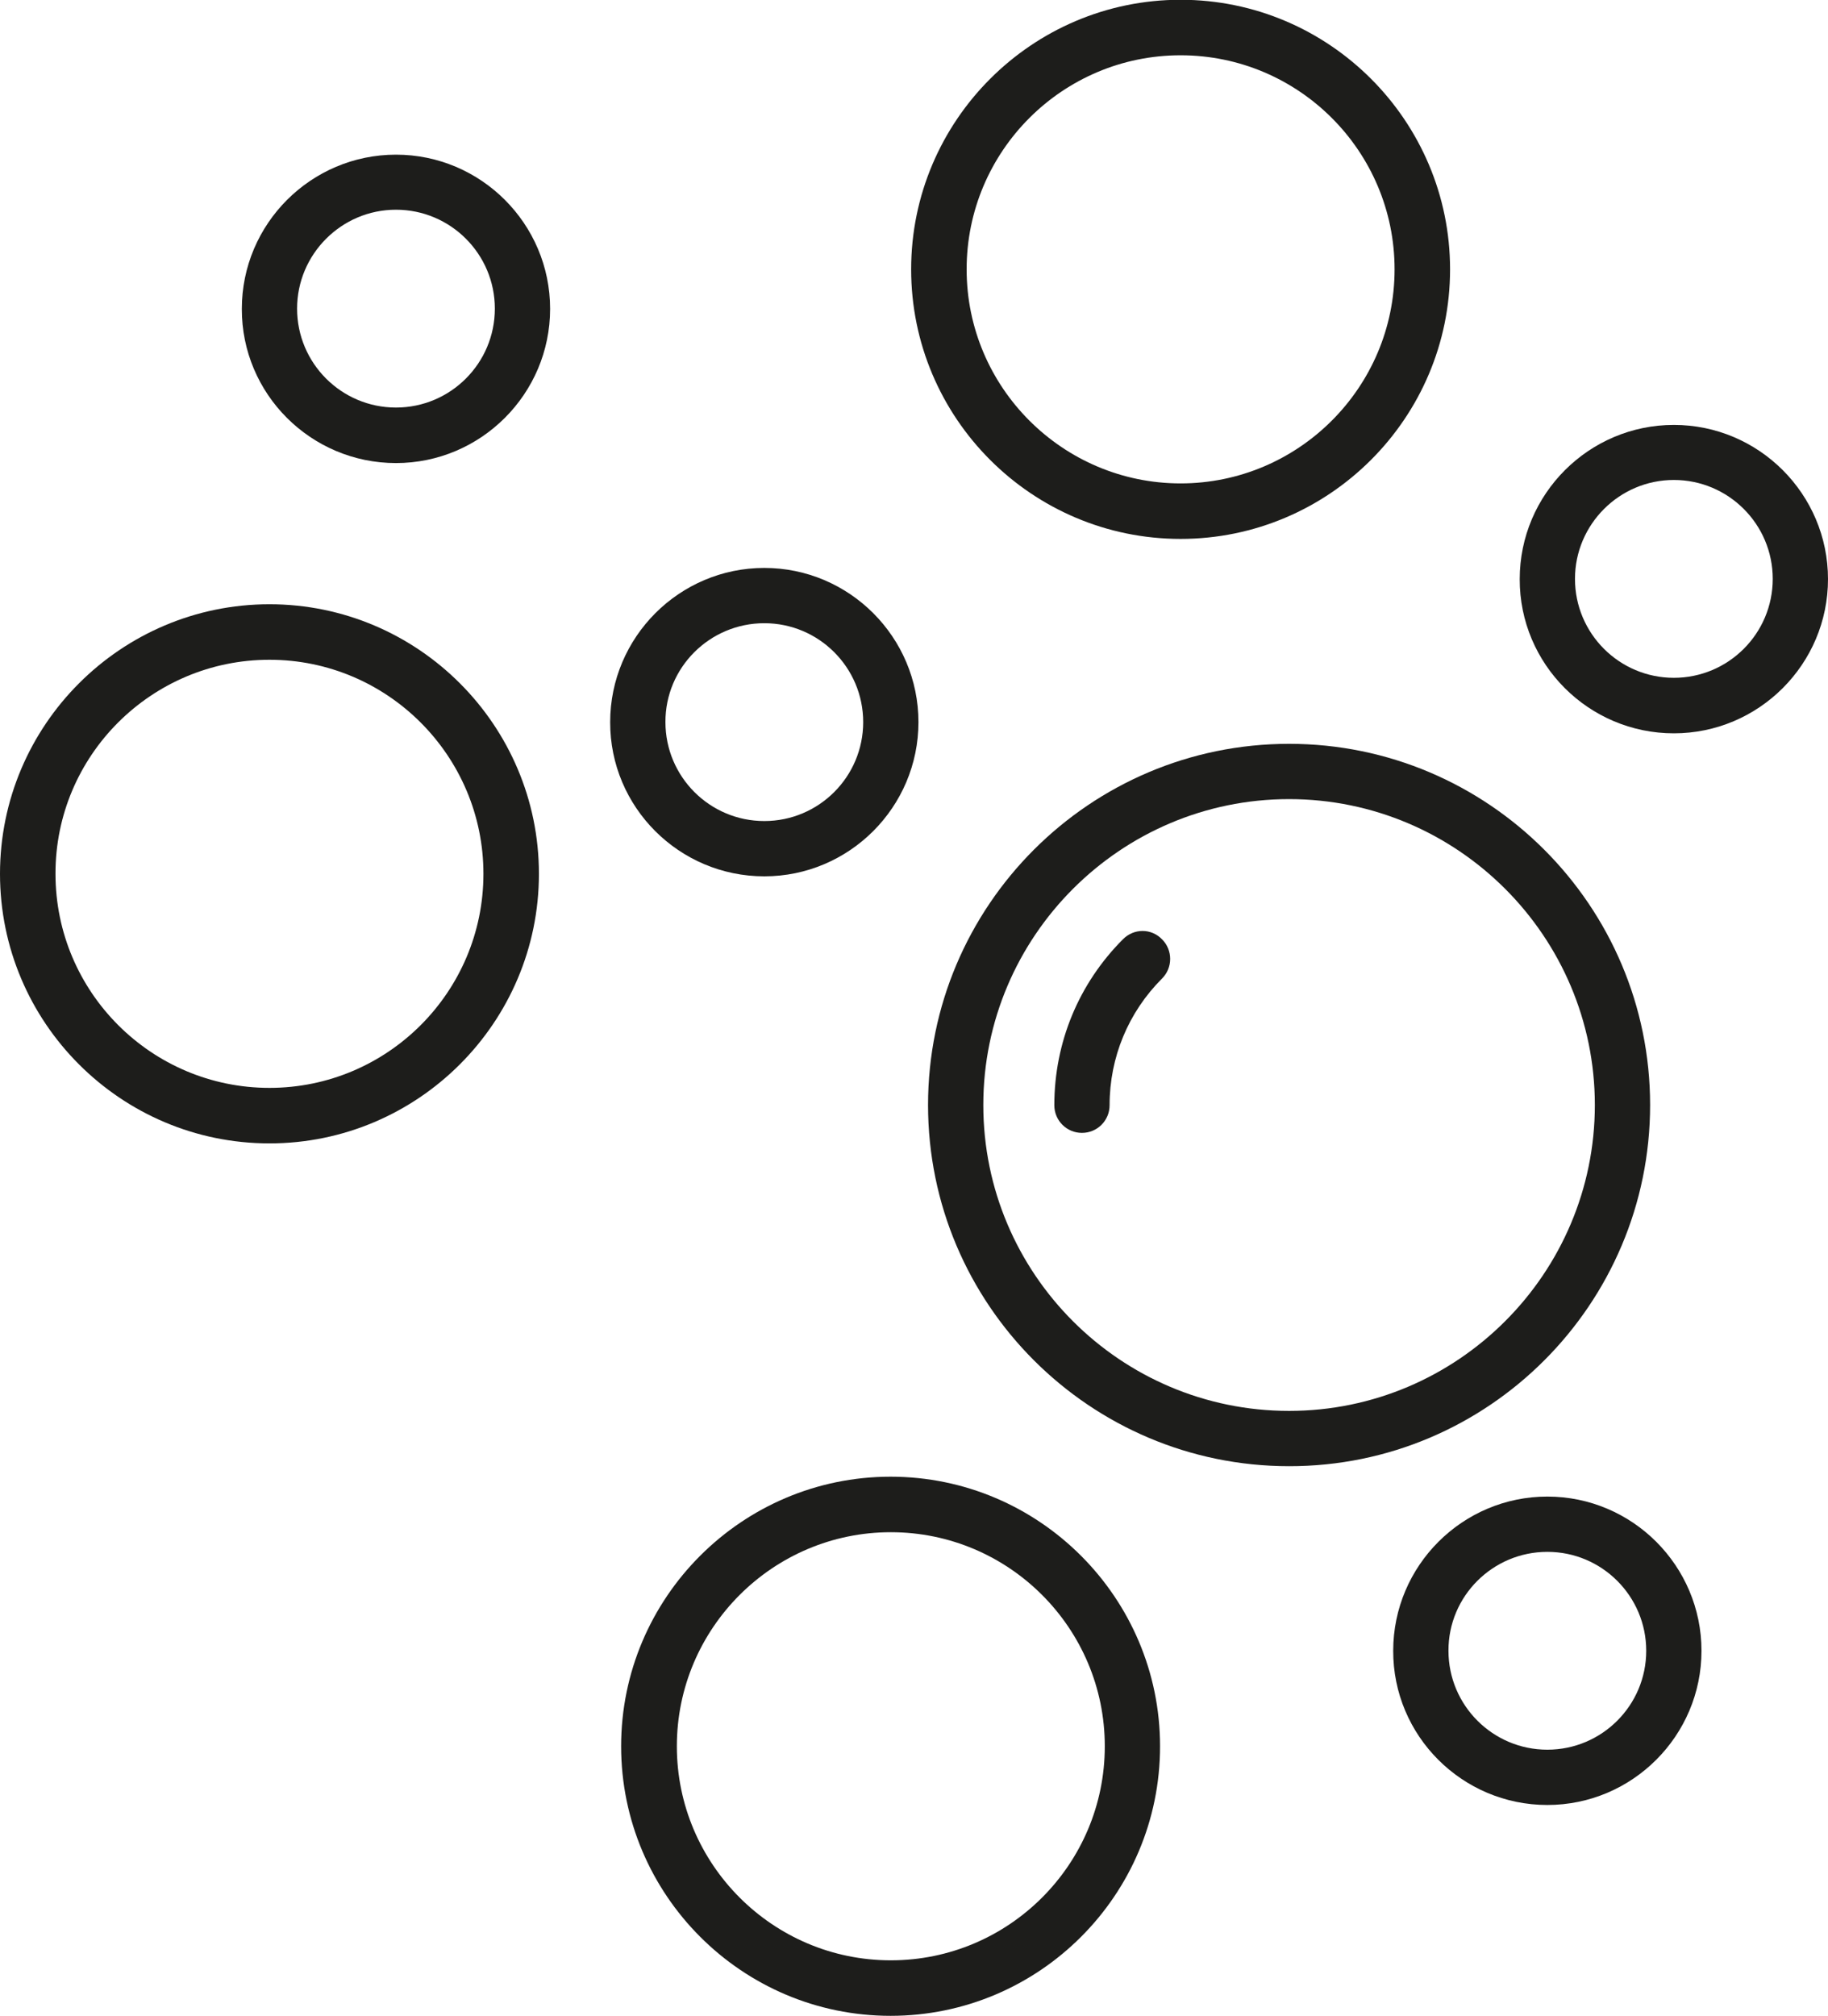 <?xml version="1.0" encoding="utf-8"?>
<!-- Generator: Adobe Illustrator 25.2.1, SVG Export Plug-In . SVG Version: 6.00 Build 0)  -->
<svg version="1.1" id="Layer_1" xmlns="http://www.w3.org/2000/svg" xmlns:xlink="http://www.w3.org/1999/xlink" x="0px" y="0px"
	 viewBox="0 0 800.5 882.4" enable-background="new 0 0 800.5 882.4" xml:space="preserve">
<g>
	<path fill="#1D1D1B" d="M722.6,483.7c0-87.2-70.9-158.1-158.1-158.1c-87.2,0-158.1,70.9-158.1,158.1c0,87.2,70.9,158.1,158.1,158.1
		C651.7,641.9,722.6,570.9,722.6,483.7z M430.6,483.7c0-73.8,60.1-133.9,133.9-133.9c73.8,0,133.9,60.1,133.9,133.9
		c0,73.8-60.1,133.9-133.9,133.9C490.7,617.6,430.6,557.6,430.6,483.7z"/>
	<path fill="#1D1D1B" d="M491.8,411.1c-19.4,19.4-30.1,45.2-30.1,72.7c0,6.7,5.4,12.1,12.1,12.1c6.7,0,12.1-5.4,12.1-12.1
		c0-21,8.2-40.7,23-55.5c4.7-4.7,4.7-12.4,0-17.1C504.2,406.3,496.6,406.3,491.8,411.1z"/>
	<path fill="#1D1D1B" d="M733,321c37.2,0,67.5-30.3,67.5-67.5c0-37.2-30.3-67.5-67.5-67.5c-37.2,0-67.5,30.3-67.5,67.5
		C665.4,290.7,695.7,321,733,321z M733,210.1c23.9,0,43.3,19.4,43.3,43.3c0,23.9-19.4,43.3-43.3,43.3c-23.9,0-43.3-19.4-43.3-43.3
		C689.7,229.6,709.1,210.1,733,210.1z"/>
	<path fill="#1D1D1B" d="M677.6,790.1c37.2,0,67.5-30.3,67.5-67.5c0-37.2-30.3-67.5-67.5-67.5c-37.2,0-67.5,30.3-67.5,67.5
		C610,759.8,640.3,790.1,677.6,790.1z M677.6,679.3c23.9,0,43.3,19.4,43.3,43.3c0,23.9-19.4,43.3-43.3,43.3
		c-23.9,0-43.3-19.4-43.3-43.3C634.2,698.7,653.7,679.3,677.6,679.3z"/>
	<path fill="#1D1D1B" d="M173.4,202.7c37.2,0,67.5-30.3,67.5-67.5c0-37.2-30.3-67.5-67.5-67.5s-67.5,30.3-67.5,67.5
		C105.8,172.4,136.1,202.7,173.4,202.7z M173.4,91.8c23.9,0,43.3,19.4,43.3,43.3c0,23.9-19.4,43.3-43.3,43.3
		c-23.9,0-43.3-19.4-43.3-43.3C130.1,111.3,149.5,91.8,173.4,91.8z"/>
	<path fill="#1D1D1B" d="M508,764.4c0-65-52.9-118-118-118c-65,0-118,52.9-118,118c0,65,52.9,118,118,118
		C455.1,882.4,508,829.5,508,764.4z M390.1,858.1c-51.7,0-93.7-42.1-93.7-93.7c0-51.7,42.1-93.7,93.7-93.7c51.7,0,93.7,42,93.7,93.7
		C483.8,816.1,441.8,858.1,390.1,858.1z"/>
	<path fill="#1D1D1B" d="M517,235.9c65,0,118-52.9,118-118c0-65-52.9-118-118-118c-65,0-118,52.9-118,118
		C399,183,451.9,235.9,517,235.9z M517,24.2c51.7,0,93.7,42,93.7,93.7s-42.1,93.7-93.7,93.7s-93.7-42-93.7-93.7S465.3,24.2,517,24.2
		z"/>
	<path fill="#1D1D1B" d="M118,500.5c65,0,118-52.9,118-118c0-65-52.9-118-118-118c-65,0-118,52.9-118,118
		C0,447.6,52.9,500.5,118,500.5z M118,288.8c51.7,0,93.7,42.1,93.7,93.7c0,51.7-42,93.7-93.7,93.7c-51.7,0-93.7-42-93.7-93.7
		C24.2,330.8,66.3,288.8,118,288.8z"/>
	<path fill="#1D1D1B" d="M334.7,383.6c37.2,0,67.5-30.3,67.5-67.5c0-37.2-30.3-67.5-67.5-67.5c-37.2,0-67.5,30.3-67.5,67.5
		C267.1,353.3,297.4,383.6,334.7,383.6z M334.7,272.8c23.9,0,43.3,19.4,43.3,43.3c0,23.9-19.4,43.3-43.3,43.3
		c-23.9,0-43.3-19.4-43.3-43.3C291.3,292.2,310.8,272.8,334.7,272.8z"/>
</g>
</svg>
